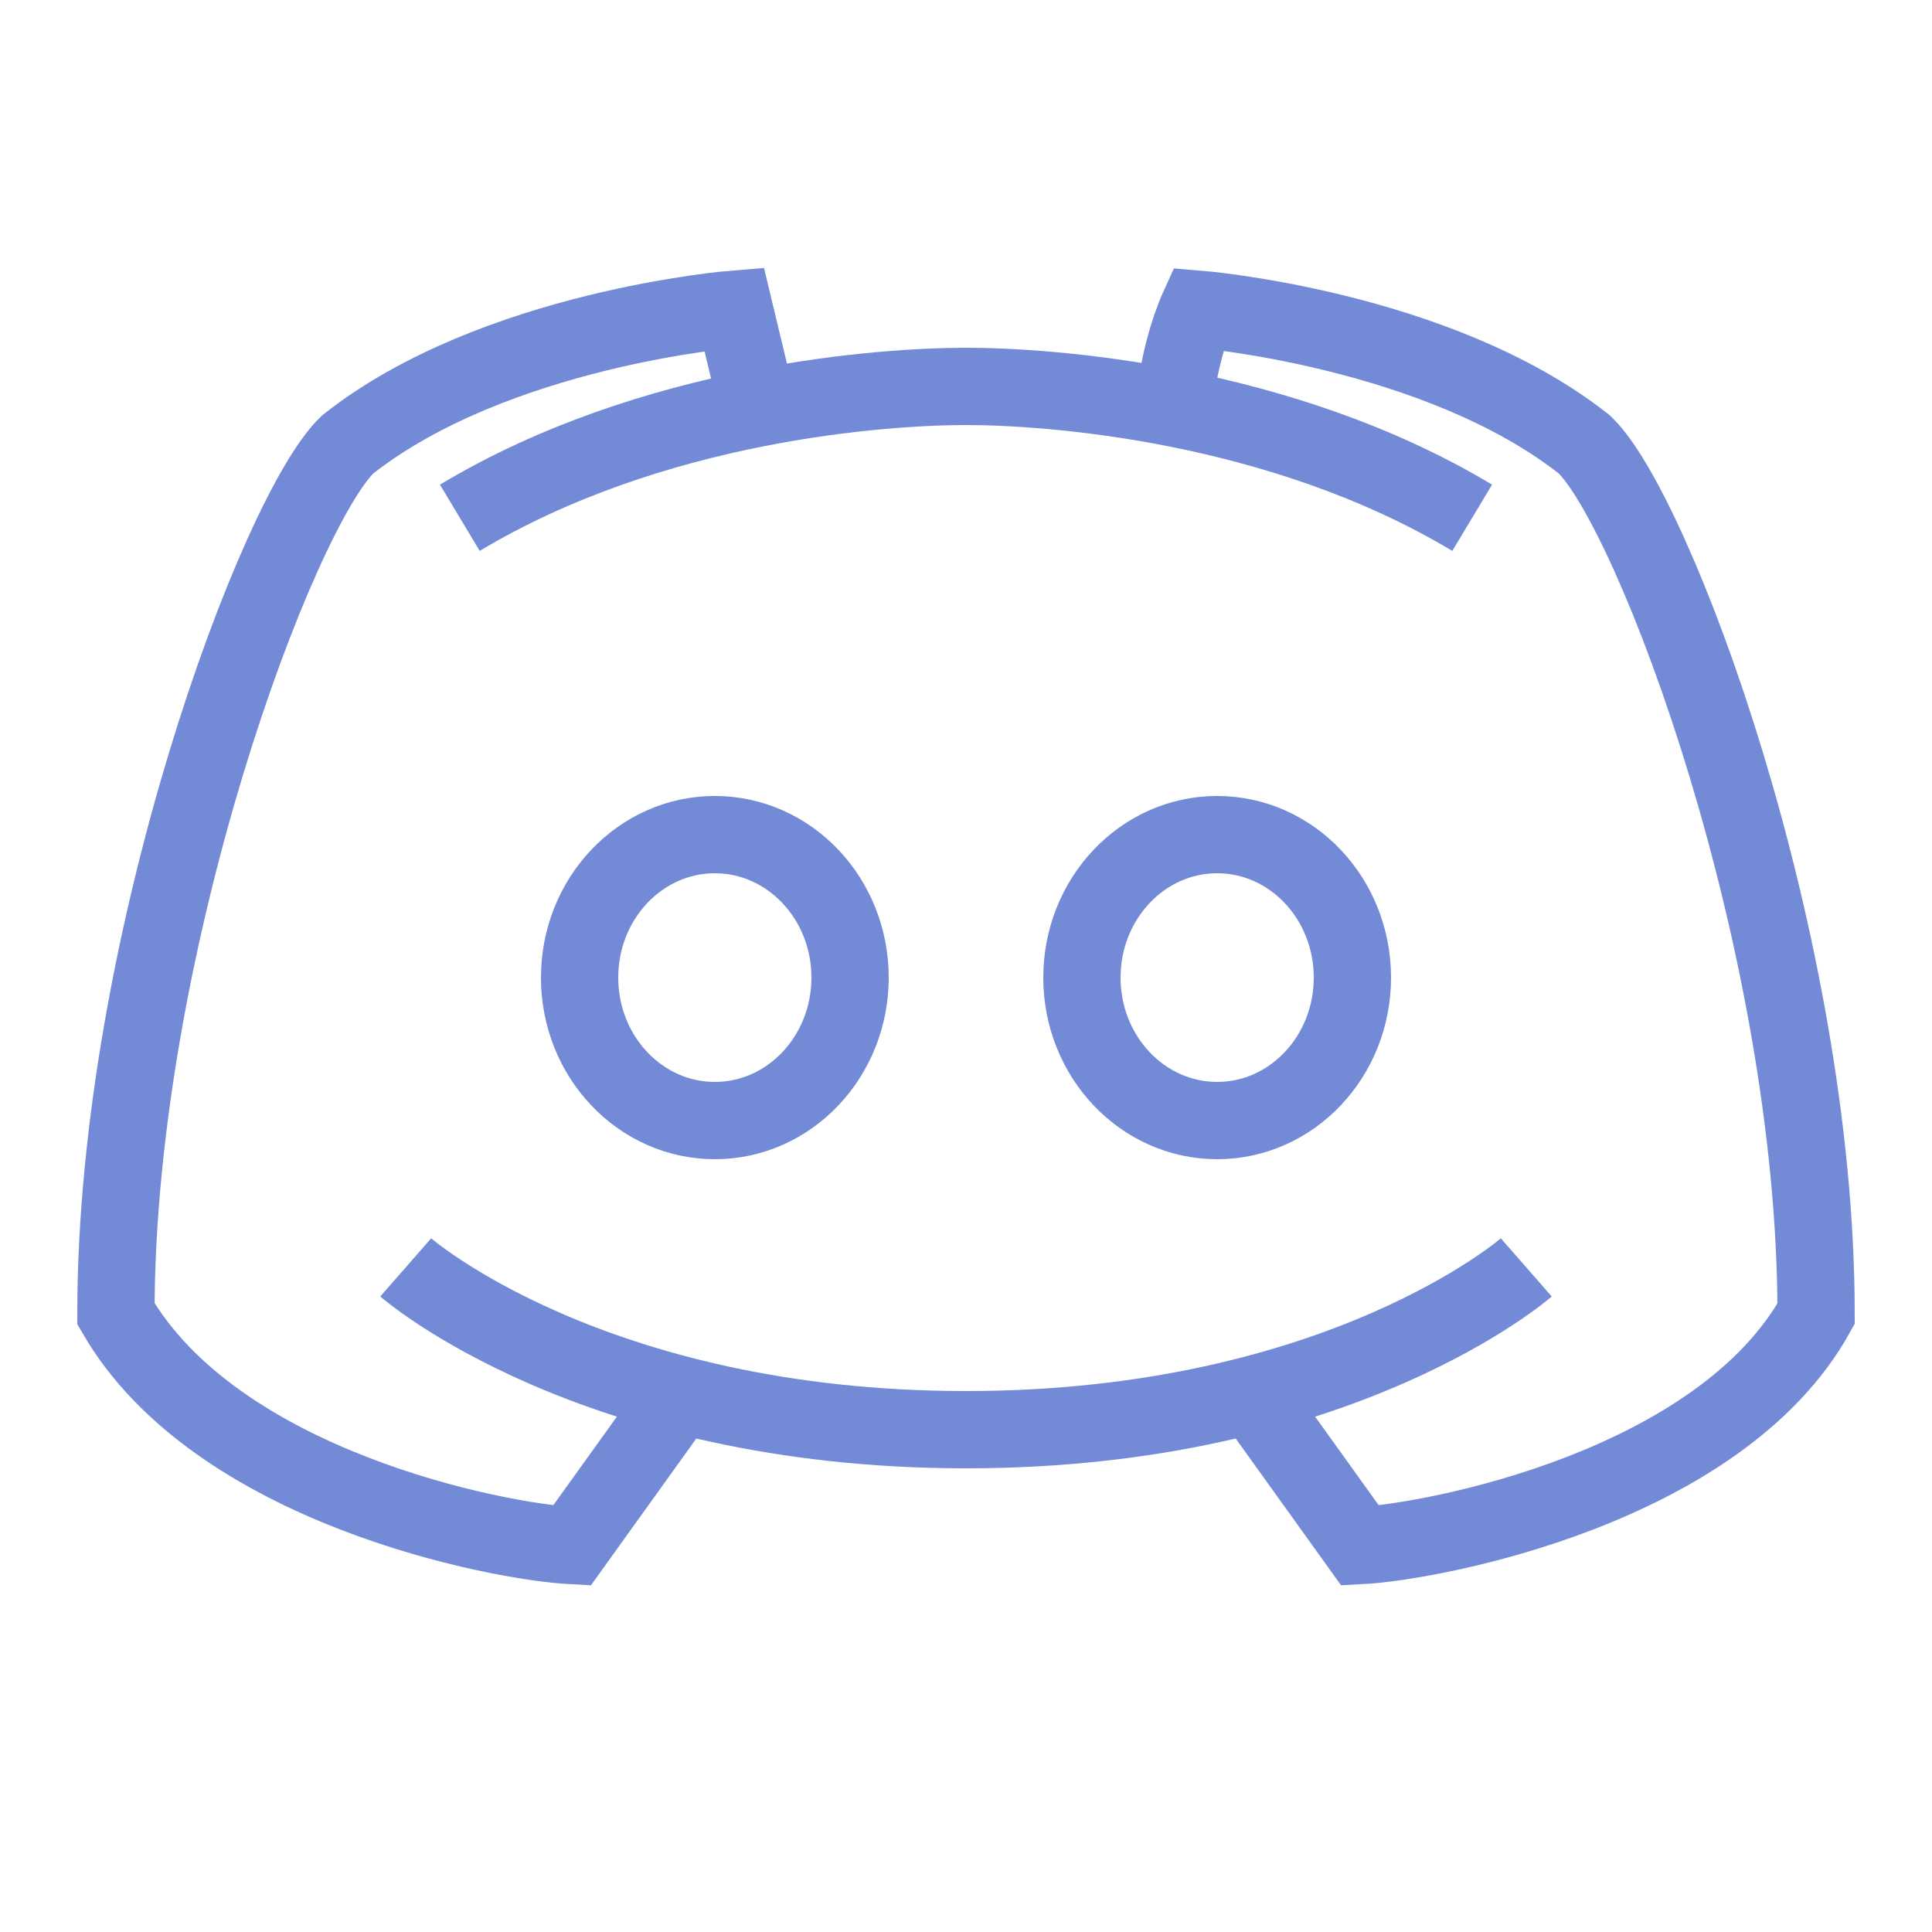 <svg viewBox="0 0 50 50" xmlns="http://www.w3.org/2000/svg"><style type="text/css">  
	.st0{fill:none;stroke:#738BD7;stroke-width:2;stroke-miterlimit:10;}
	.st1{fill:none;stroke:#738BD7;stroke-width:2;stroke-linecap:round;stroke-linejoin:round;stroke-miterlimit:10;}
</style><path class="st0" d="M32.4 36.1l2.8 3.9c1.9-0.1 9.3-1.5 11.8-6 0-9.6-4.2-20.8-6-22.5C37.2 8.5 31 8 31 8s-0.5 1.1-0.6 2.5"/><ellipse class="st1" cx="31.5" cy="25.3" rx="3.5" ry="3.7"/><path class="st0" d="M19.6 10.5C19 8 19 8 19 8s-6.2 0.5-10 3.5C7.2 13.2 3 24.4 3 34c2.6 4.5 9.9 5.9 11.8 6l2.8-3.9"/><path class="st0" d="M10.5 32.8c0 0 4.8 4.2 14.5 4.2s14.5-4.2 14.5-4.2"/><path class="st0" d="M38.1 13.4c-5-3-11-3.4-13.1-3.4s-8.1 0.4-13.1 3.4"/><ellipse class="st1" cx="18.5" cy="25.3" rx="3.5" ry="3.7"/></svg>